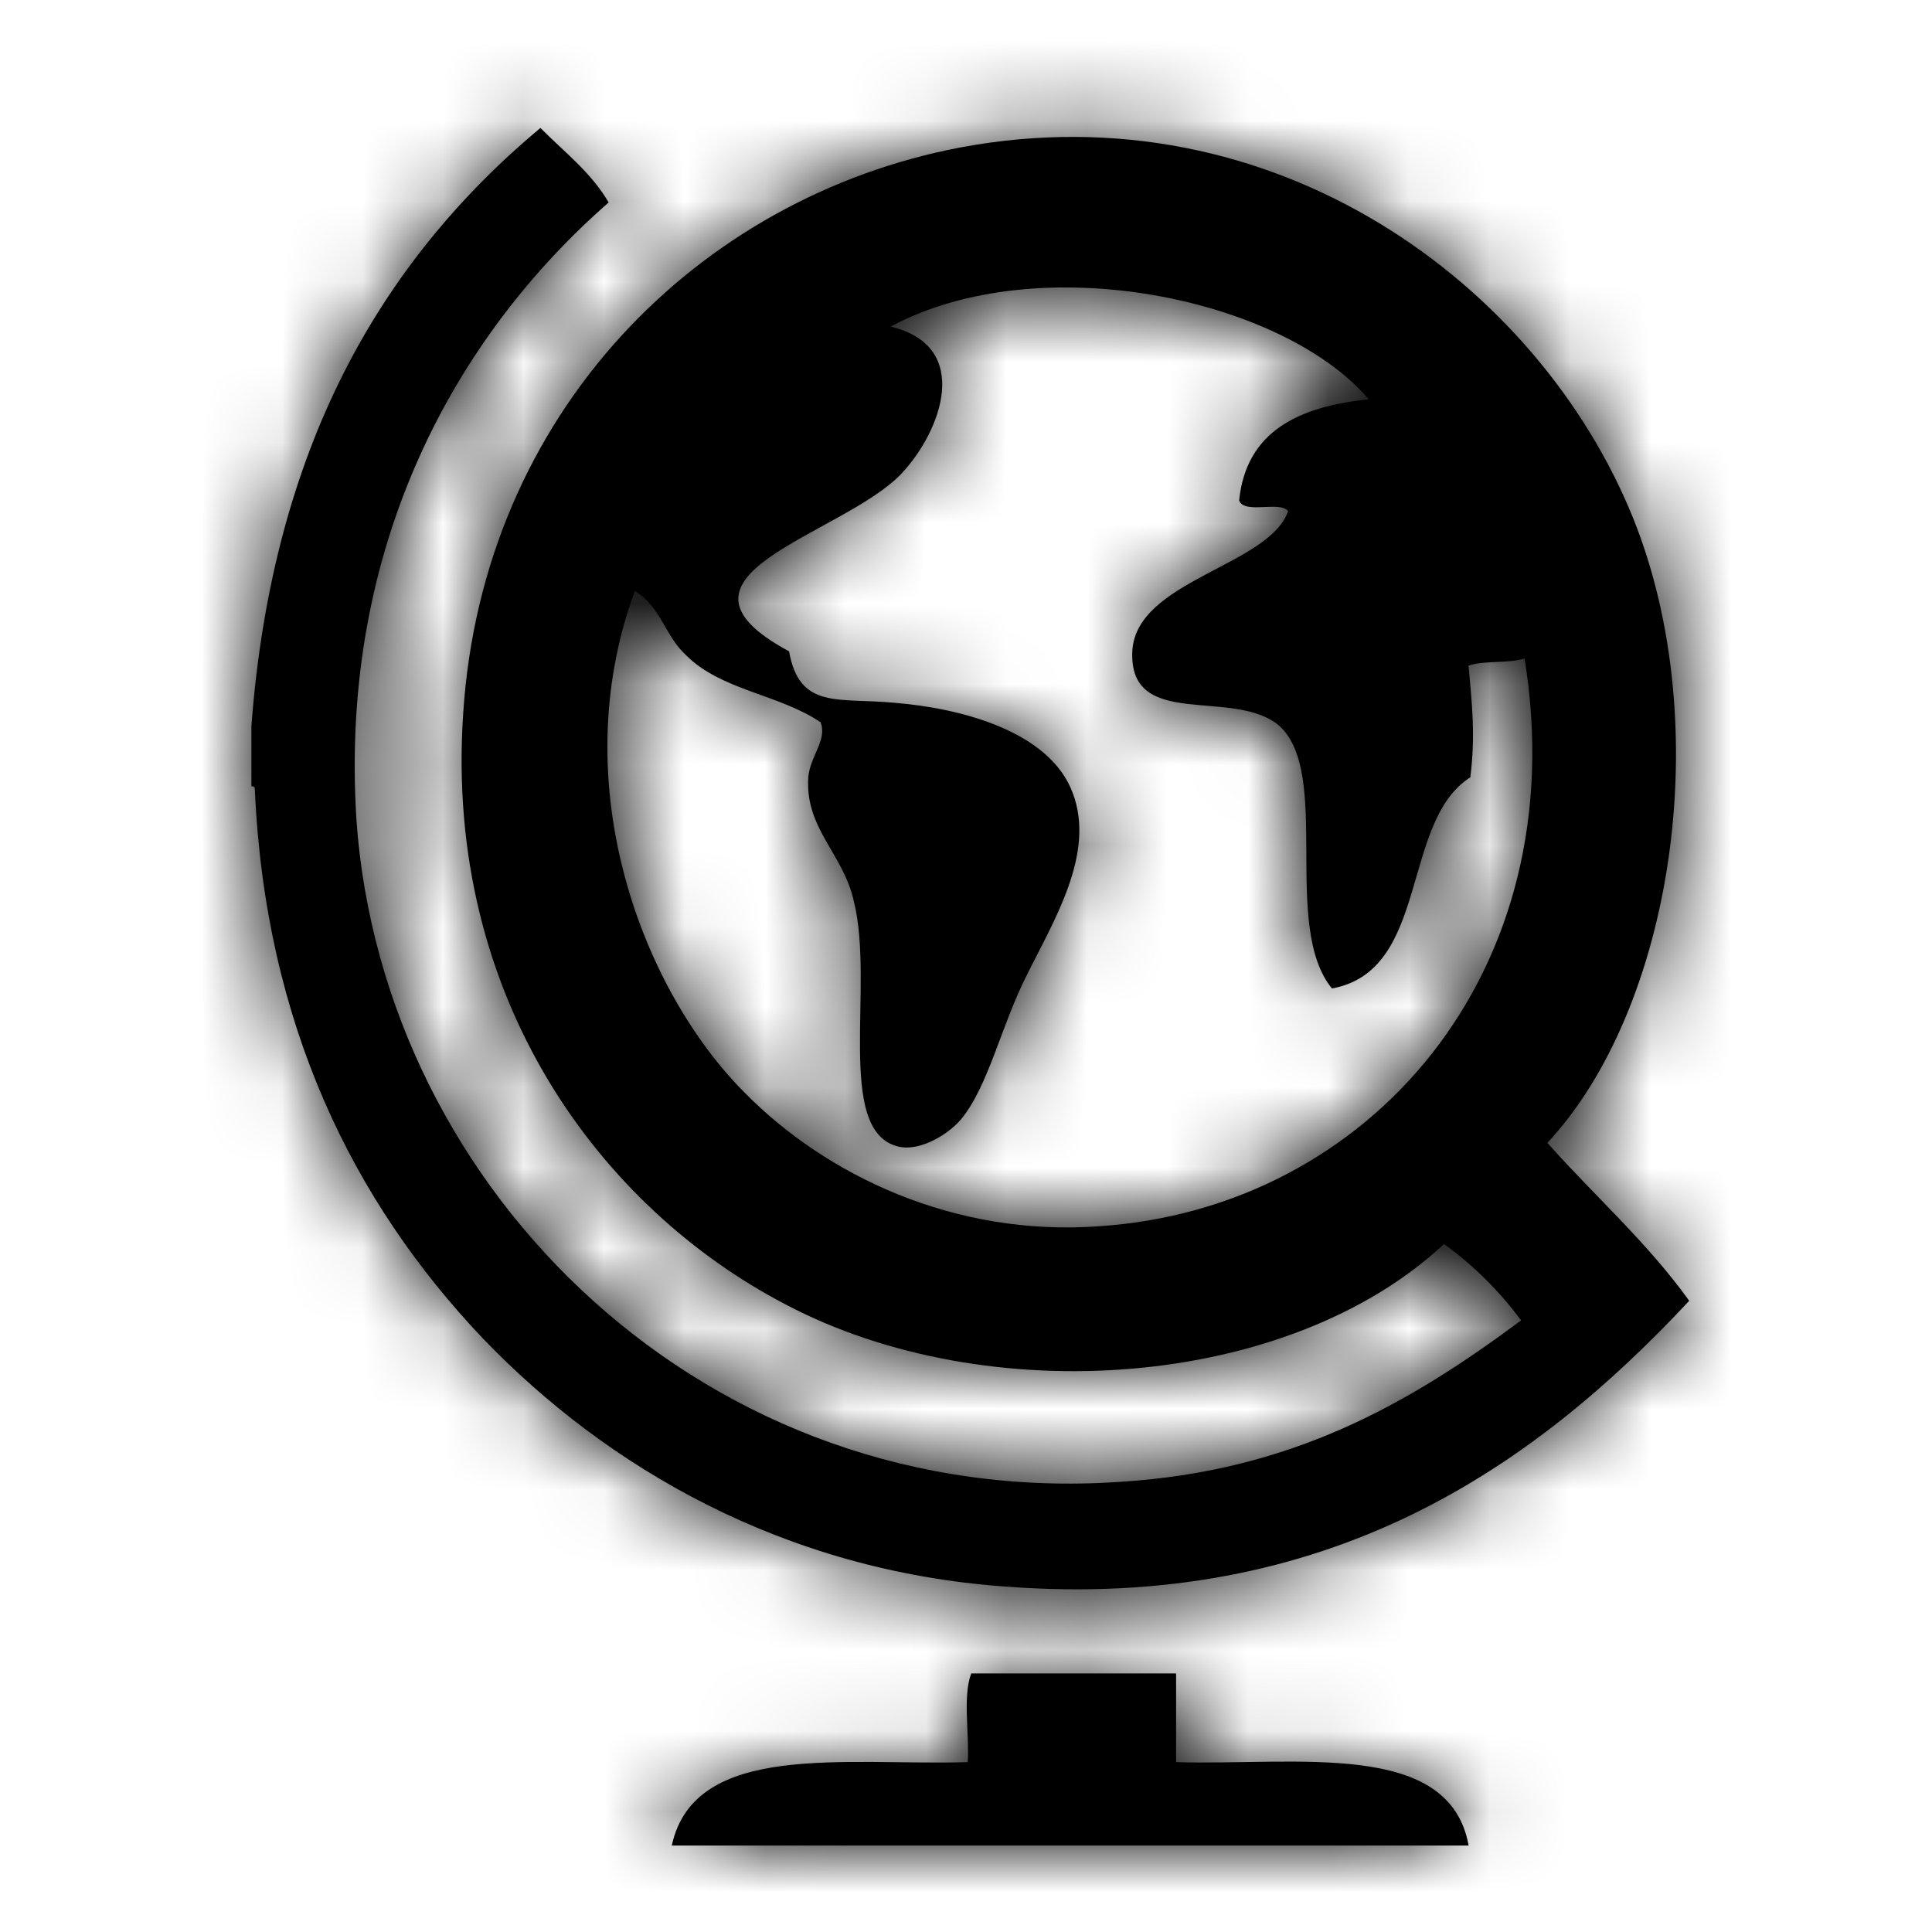 <?xml version="1.0" encoding="UTF-8"?>
<svg width="24px" height="24px" viewBox="0 0 24 24" version="1.1" xmlns="http://www.w3.org/2000/svg" xmlns:xlink="http://www.w3.org/1999/xlink">
    <!-- Generator: Sketch 51.2 (57519) - http://www.bohemiancoding.com/sketch -->
    <title>Icons/24x24/General/Icon_Global</title>
    <desc>Created with Sketch.</desc>
    <defs>
        <path d="M3.123,9.767 L3.123,9.018 C3.384,5.579 4.711,3.265 6.713,1.589 C6.996,1.876 7.344,2.141 7.561,2.515 C5.668,4.169 4.21,6.769 4.428,10.186 C4.754,14.815 8.801,18.761 13.914,18.408 C16.046,18.276 17.503,17.438 18.896,16.402 C18.634,16.049 18.308,15.719 17.938,15.454 C16.002,17.261 12.26,17.526 9.757,16.203 C7.473,15.013 5.515,12.412 5.754,8.863 C5.994,5.137 8.67,2.449 11.934,1.831 C15.828,1.104 19.113,3.529 20.288,6.438 C21.332,9.039 20.766,12.544 19.222,14.197 C19.81,14.859 20.462,15.432 20.984,16.159 C19.048,18.232 16.502,20.017 12.478,19.708 C9.736,19.51 7.539,18.232 5.994,16.622 C4.384,14.925 3.296,12.72 3.166,9.811 C3.166,9.789 3.166,9.767 3.122,9.767 L3.123,9.767 Z M11.064,4.057 C12.087,4.3 11.695,5.358 11.195,5.887 C10.455,6.658 8.04,7.144 9.802,8.091 C9.932,8.818 10.411,8.664 11.108,8.73 C11.934,8.796 13.044,9.083 13.327,9.854 C13.61,10.604 13.087,11.442 12.761,12.102 C12.434,12.742 12.282,13.491 11.934,13.91 C11.738,14.131 11.39,14.307 11.151,14.241 C10.368,14.042 10.868,12.234 10.607,11.198 C10.477,10.603 9.998,10.294 10.041,9.656 C10.063,9.391 10.28,9.193 10.193,8.972 C9.67,8.62 8.953,8.576 8.518,8.135 C8.256,7.892 8.213,7.54 7.886,7.341 C6.994,9.766 7.995,12.323 9.257,13.58 C10.258,14.594 11.846,15.365 13.652,15.233 C17.003,15.013 19.57,12.081 18.939,8.18 C18.721,8.246 18.439,8.202 18.243,8.268 C18.286,8.752 18.33,9.127 18.265,9.656 C17.395,10.208 17.764,12.059 16.546,12.279 C15.915,11.508 16.546,9.612 15.893,9.017 C15.327,8.532 14.022,9.083 14.066,8.091 C14.109,7.209 15.763,7.033 16.002,6.349 C15.894,6.217 15.458,6.393 15.393,6.217 C15.48,5.358 16.133,5.049 17.003,4.961 C15.937,3.704 12.913,3.065 11.064,4.057 L11.064,4.057 Z M18.244,22.926 L8.345,22.926 C8.627,21.626 10.498,21.934 12.022,21.89 C12.043,21.538 11.957,21.075 12.065,20.788 L14.61,20.788 L14.61,21.89 C16.111,21.934 18.005,21.604 18.244,22.926 Z" id="path-1"></path>
    </defs>
    <g id="Icons/24x24/General/Icon_Global" stroke="none" stroke-width="1" fill="none" fill-rule="evenodd">
        <mask id="mask-2" fill="white">
            <use xlink:href="#path-1"></use>
        </mask>
        <use id="Mask" fill="#000000" fill-rule="nonzero" xlink:href="#path-1"></use>
        <g id="Colours/General/Black-#000000" mask="url(#mask-2)" fill="#000000">
            <rect x="0" y="0" width="24" height="24"></rect>
        </g>
    </g>
</svg>